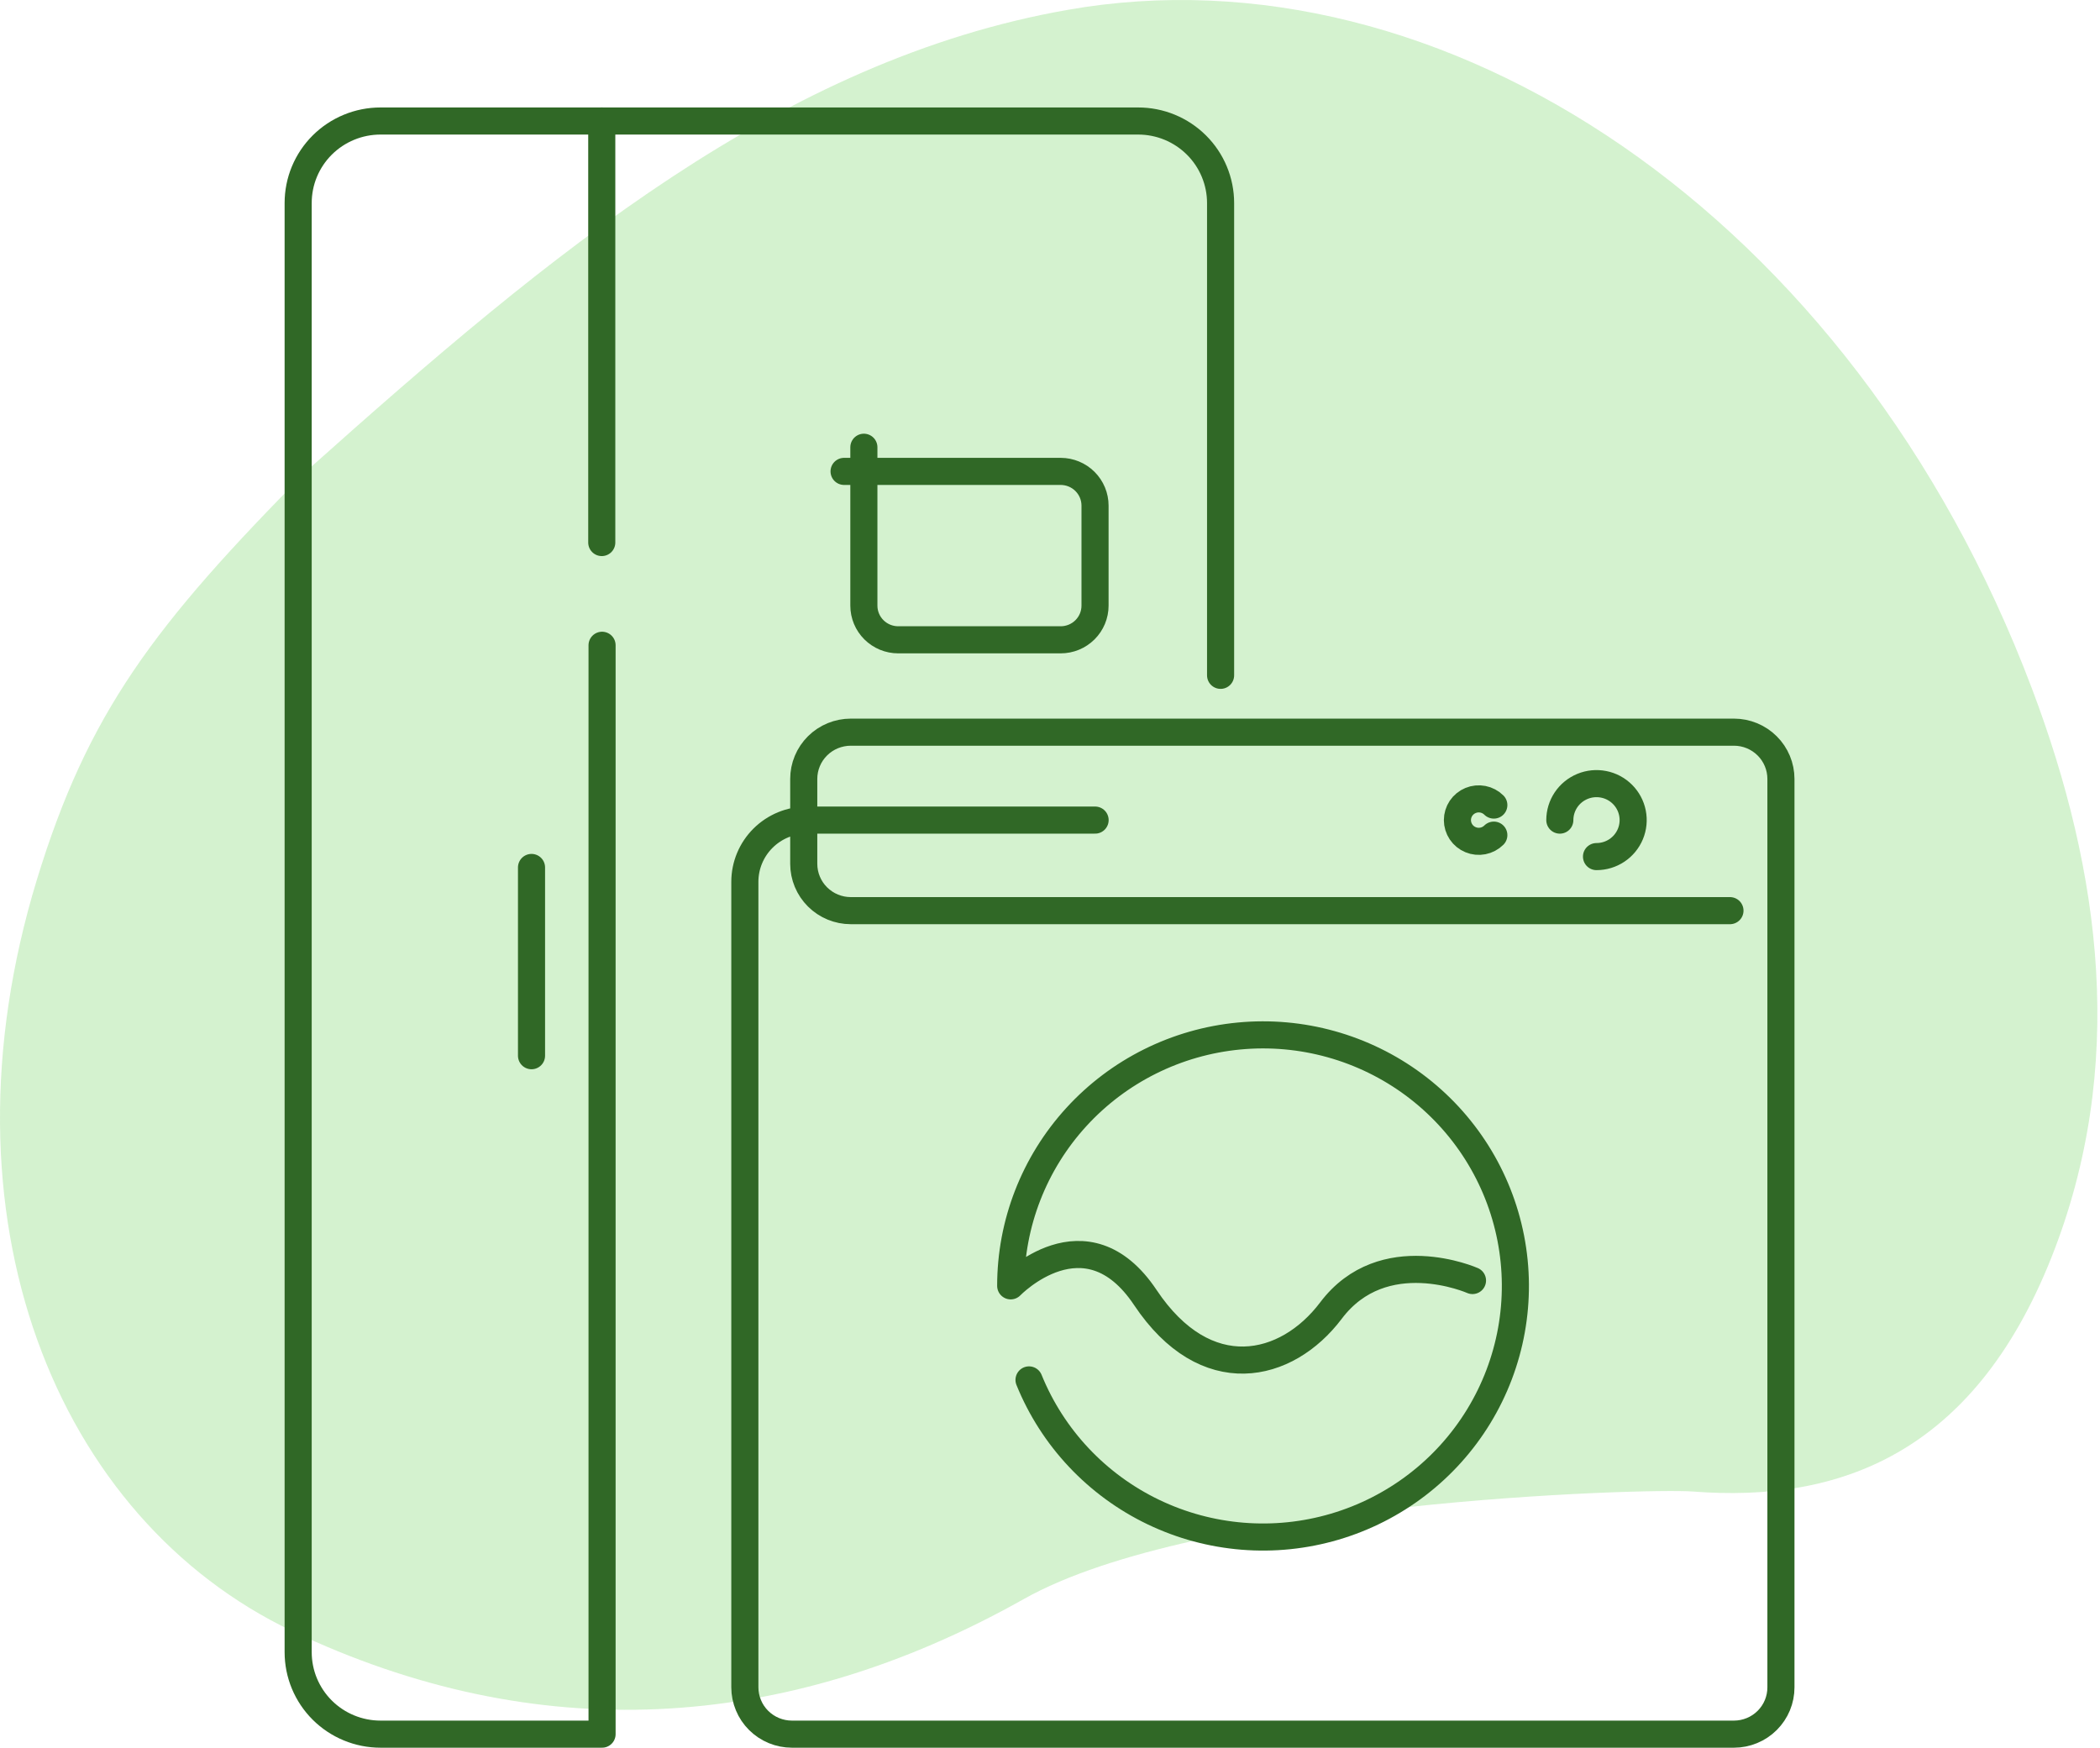 <svg width="155" height="129" viewBox="0 0 155 129" fill="none" xmlns="http://www.w3.org/2000/svg">
<path opacity="0.4" d="M75.566 118.028C57.782 128.028 39.468 128.893 21.59 120.403C4.139 112.102 -4.899 89.879 2.724 64.925C6.482 52.638 11.311 46.183 22.781 34.622C40.699 18.617 57.708 4.444 78.787 0.73C106.448 -4.154 136.739 15.802 149.966 50.796C155.108 64.401 156.999 78.762 151.406 92.837C145.643 107.331 135.741 110.922 124.961 110.092C121.492 109.83 88.347 110.818 75.566 118.028Z" fill="#95DF88"/>
<path d="M127.688 67.216H62.799C61.877 67.216 60.993 66.852 60.341 66.203C59.69 65.555 59.324 64.675 59.324 63.758V57.495C59.324 57.041 59.413 56.592 59.588 56.172C59.763 55.753 60.019 55.372 60.342 55.052C60.664 54.731 61.048 54.477 61.469 54.304C61.891 54.131 62.343 54.042 62.799 54.042H127.981C128.901 54.042 129.783 54.406 130.434 55.054C131.085 55.701 131.45 56.579 131.45 57.495V124.542C131.451 124.996 131.362 125.445 131.188 125.865C131.014 126.284 130.758 126.666 130.436 126.987C130.114 127.308 129.731 127.563 129.31 127.736C128.888 127.91 128.437 128 127.981 128H58.452C57.996 128 57.544 127.91 57.122 127.737C56.701 127.563 56.318 127.308 55.995 126.987C55.672 126.666 55.416 126.285 55.242 125.865C55.067 125.446 54.977 124.996 54.977 124.542V65.083C54.978 63.876 55.462 62.718 56.32 61.865C57.179 61.012 58.343 60.532 59.556 60.532H80.829" stroke="#306826" stroke-width="2" stroke-linecap="round" stroke-linejoin="round"/>
<path d="M75.952 101.853C77.685 106.125 80.955 109.603 85.125 111.606C89.295 113.61 94.066 113.996 98.507 112.689C102.947 111.382 106.74 108.477 109.144 104.538C111.548 100.6 112.391 95.912 111.509 91.389C110.628 86.866 108.084 82.832 104.375 80.073C100.665 77.315 96.056 76.03 91.447 76.47C86.837 76.91 82.557 79.042 79.442 82.452C76.327 85.861 74.6 90.303 74.599 94.91C74.599 94.91 80.131 89.169 84.537 95.772C88.997 102.456 94.962 101.077 98.237 96.736C102.101 91.609 108.684 94.517 108.684 94.517" stroke="#306826" stroke-width="2" stroke-linecap="round" stroke-linejoin="round"/>
<path d="M115.13 60.533C115.13 60 115.289 59.48 115.586 59.037C115.884 58.594 116.307 58.249 116.801 58.045C117.296 57.841 117.84 57.788 118.365 57.892C118.89 57.995 119.372 58.252 119.751 58.629C120.129 59.005 120.387 59.485 120.491 60.007C120.596 60.53 120.542 61.071 120.337 61.563C120.132 62.055 119.785 62.476 119.34 62.772C118.895 63.068 118.372 63.226 117.837 63.226" stroke="#306826" stroke-width="2" stroke-linecap="round" stroke-linejoin="round"/>
<path d="M110.259 61.642C110.039 61.861 109.758 62.01 109.452 62.07C109.147 62.13 108.83 62.099 108.543 61.98C108.255 61.861 108.009 61.661 107.836 61.403C107.664 61.145 107.571 60.842 107.571 60.533C107.571 60.223 107.664 59.92 107.836 59.662C108.009 59.405 108.255 59.204 108.543 59.085C108.83 58.966 109.147 58.935 109.452 58.995C109.758 59.055 110.039 59.204 110.259 59.423" stroke="#306826" stroke-width="2" stroke-linecap="round" stroke-linejoin="round"/>
<path d="M90.091 49.847V14.985C90.091 14.19 89.933 13.403 89.627 12.669C89.322 11.934 88.874 11.267 88.308 10.705C87.743 10.143 87.073 9.697 86.335 9.392C85.597 9.088 84.805 8.932 84.006 8.932H28.086C27.287 8.932 26.496 9.088 25.759 9.393C25.021 9.697 24.35 10.143 23.786 10.705C23.221 11.267 22.774 11.935 22.468 12.669C22.163 13.403 22.007 14.191 22.007 14.985V121.946C22.007 122.741 22.163 123.528 22.468 124.263C22.774 124.997 23.221 125.664 23.786 126.227C24.35 126.789 25.021 127.235 25.759 127.539C26.496 127.843 27.287 128 28.086 128H44.438V47.628" stroke="#306826" stroke-width="2" stroke-linecap="round" stroke-linejoin="round"/>
<path d="M44.416 8.932V40.045" stroke="#306826" stroke-width="2" stroke-linecap="round" stroke-linejoin="round"/>
<path d="M39.231 64.028V77.923" stroke="#306826" stroke-width="2" stroke-linecap="round" stroke-linejoin="round"/>
<path d="M62.301 34.794H78.29C78.963 34.796 79.607 35.063 80.082 35.536C80.557 36.01 80.824 36.651 80.824 37.32V44.704C80.824 45.373 80.557 46.014 80.082 46.486C79.607 46.959 78.962 47.225 78.29 47.225H66.296C65.624 47.225 64.979 46.959 64.504 46.486C64.029 46.014 63.762 45.373 63.762 44.704V33.012" stroke="#306826" stroke-width="2" stroke-linecap="round" stroke-linejoin="round"/>
</svg>
